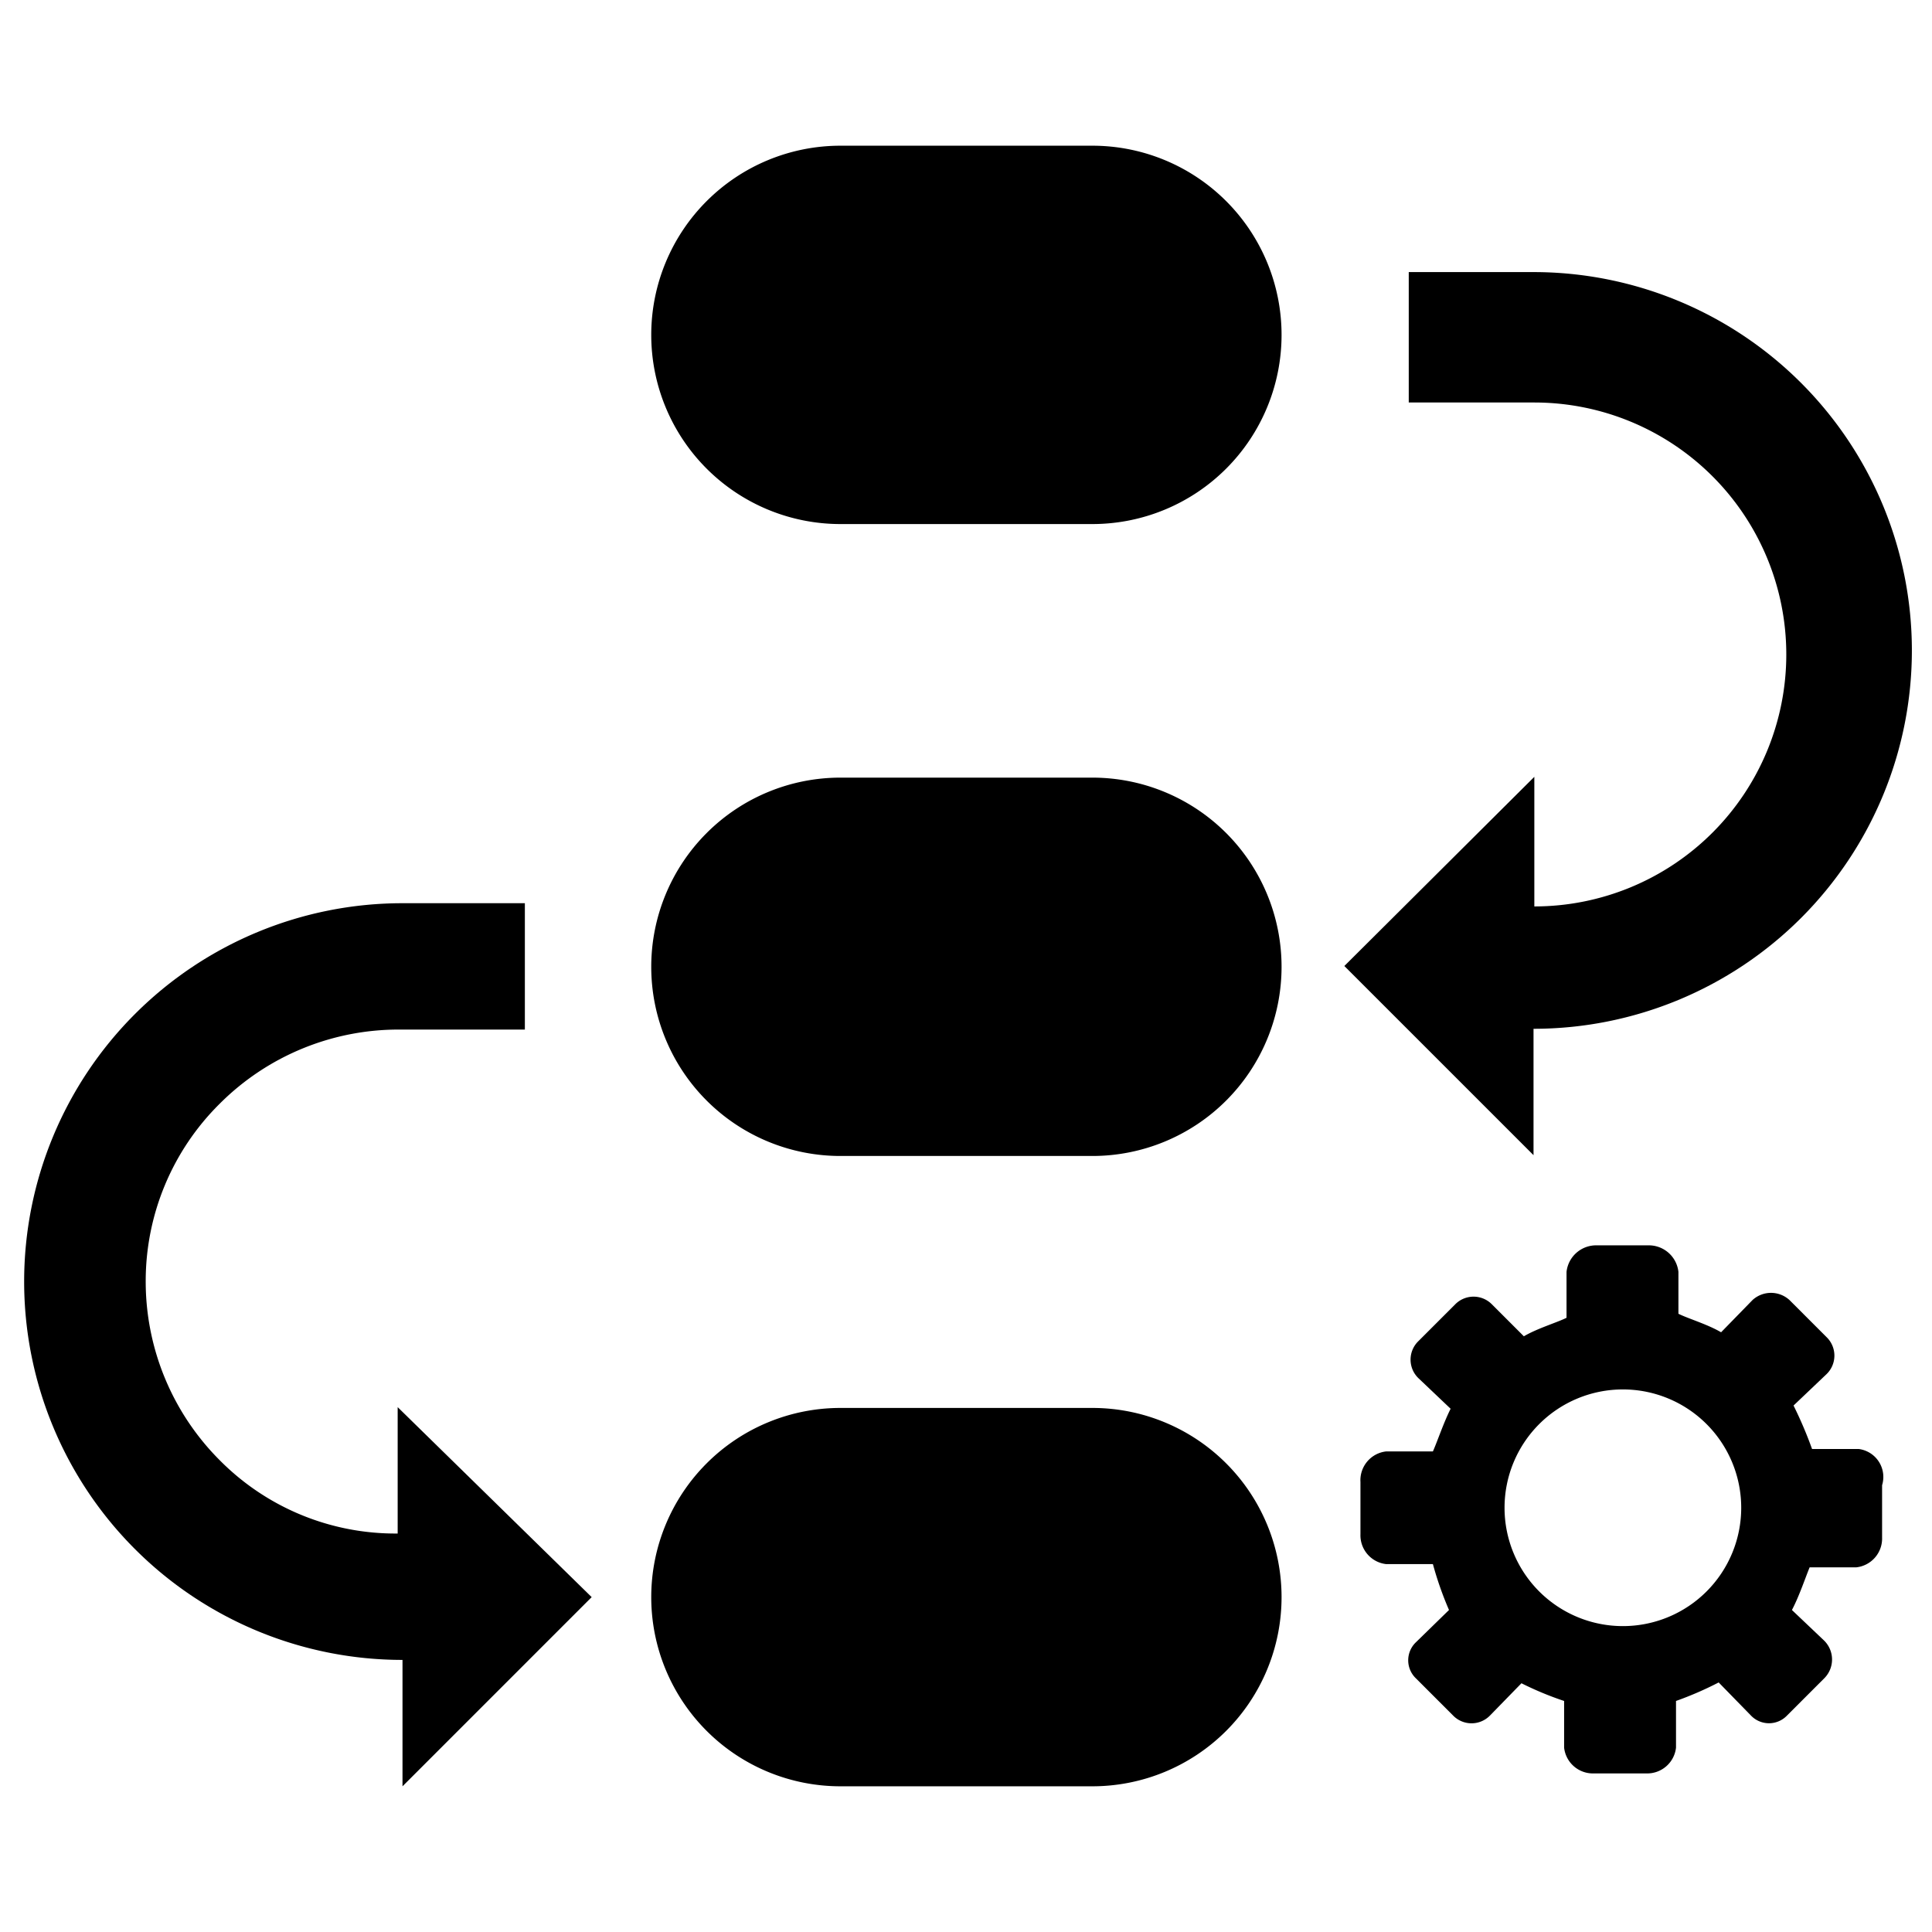 <svg id="图层_1" data-name="图层 1" xmlns="http://www.w3.org/2000/svg" viewBox="0 0 24 24"><defs> </defs><title>fanglckgl</title><path class="cls-1" d="M23.09,18h-.58a5.06,5.06,0,0,0-.23-.54l.41-.39a.32.32,0,0,0,0-.46l-.46-.46a.34.34,0,0,0-.46,0h0l-.39.4c-.17-.1-.41-.17-.53-.23V15.8a.37.37,0,0,0-.37-.33h-.65a.37.37,0,0,0-.37.33v.57c-.12.06-.36.13-.53.23l-.4-.4a.32.32,0,0,0-.45,0h0l-.46.46a.32.32,0,0,0,0,.46h0l.4.38c-.09.18-.17.42-.22.53h-.58a.36.36,0,0,0-.32.38v.65a.36.36,0,0,0,.32.37h.58A4.26,4.26,0,0,0,18,20l-.41.4a.31.31,0,0,0,0,.45l.46.46a.32.32,0,0,0,.46,0h0l.39-.4a4,4,0,0,0,.53.22v.58a.36.36,0,0,0,.37.32h.65a.36.36,0,0,0,.37-.32v-.58a4.26,4.26,0,0,0,.53-.23l.4.41a.31.31,0,0,0,.45,0h0l.46-.46a.33.33,0,0,0,0-.47h0l-.4-.38c.09-.17.17-.41.22-.53h.58a.36.36,0,0,0,.32-.37v-.65A.35.35,0,0,0,23.09,18ZM20.16,20.2a1.47,1.47,0,1,1,1.47-1.47A1.47,1.47,0,0,1,20.16,20.2Z"/><path class="cls-1" d="M4.94,19.05h0a3.07,3.07,0,0,1-2.21-.91,3.14,3.14,0,0,1-.92-2.22,3.1,3.1,0,0,1,.92-2.21A3.14,3.14,0,0,1,5,12.79H6.52V11.22H5a4.7,4.7,0,1,0,0,9.4v1.57l2.35-2.35L4.94,17.48Z"/><path class="cls-1" d="M13.57,17.49H10.44a2.35,2.35,0,0,0,0,4.7h3.13a2.35,2.35,0,0,0,0-4.7Z"/><path class="cls-1" d="M13.57,1.81H10.44a2.35,2.35,0,0,0,0,4.7h3.13a2.35,2.35,0,0,0,0-4.7Z"/><path class="cls-1" d="M16.7,12l2.35,2.35V12.78a4.7,4.7,0,1,0,0-9.4H17.5V5h1.56a3.13,3.13,0,0,1,0,6.26V9.65Z"/><path class="cls-1" d="M13.57,9.66H10.44a2.35,2.35,0,0,0,0,4.7h3.13a2.35,2.35,0,0,0,0-4.7Z"/></svg>